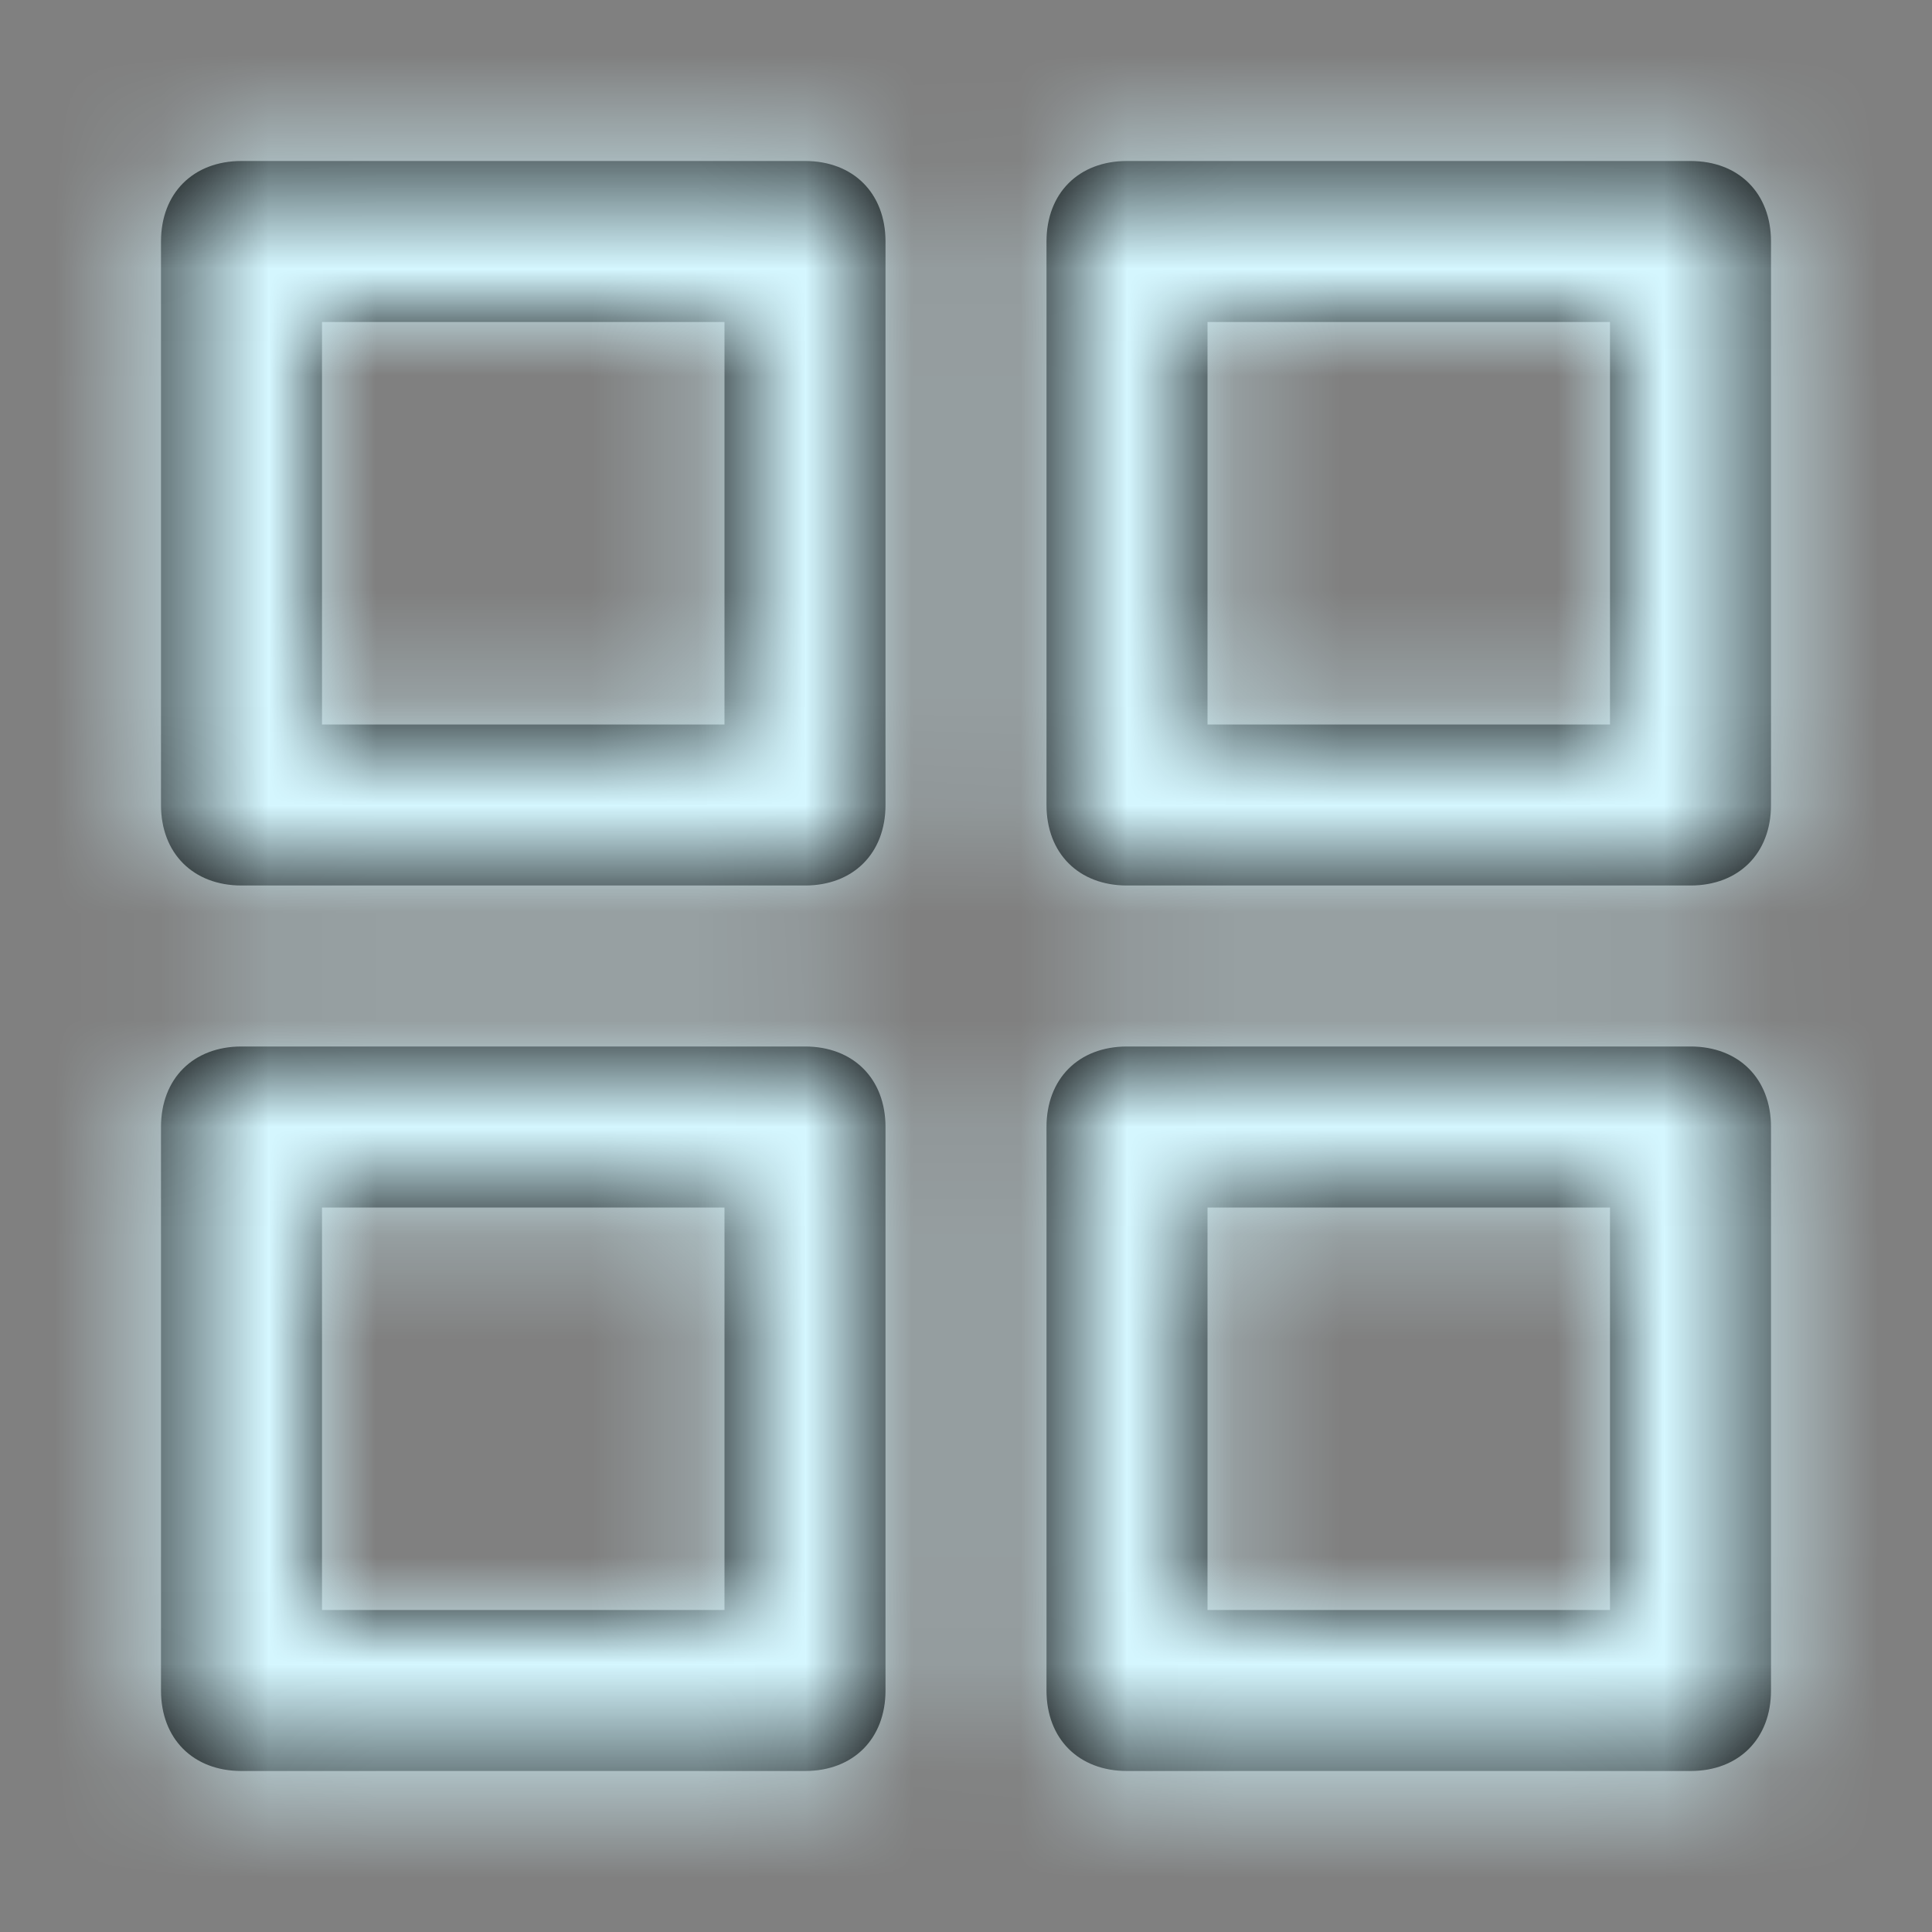 <svg width="18" height="18" viewBox="0 0 18 18" fill="none" xmlns="http://www.w3.org/2000/svg">
<rect x="0" y="0" width="18" height="18" fill="#808080" stroke="none"/>
<path fill-rule="evenodd" clip-rule="evenodd" d="M2.25 1.5H7.5C7.95 1.5 8.25 1.8 8.25 2.25V7.5C8.25 7.95 7.95 8.25 7.5 8.25H2.25C1.8 8.25 1.5 7.95 1.5 7.5V2.25C1.5 1.8 1.8 1.5 2.25 1.5ZM3 6.75H6.75V3H3V6.75ZM15.75 1.5H10.5C10.05 1.5 9.75 1.8 9.75 2.25V7.5C9.75 7.95 10.05 8.25 10.5 8.25H15.75C16.2 8.25 16.5 7.95 16.5 7.5V2.25C16.5 1.8 16.2 1.5 15.75 1.5ZM11.25 6.75H15V3H11.25V6.75ZM15.75 9.75H10.5C10.05 9.75 9.75 10.05 9.75 10.5V15.75C9.75 16.2 10.05 16.5 10.5 16.5H15.75C16.2 16.5 16.5 16.2 16.5 15.75V10.5C16.5 10.05 16.2 9.75 15.75 9.75ZM11.25 15H15V11.25H11.25V15ZM7.5 9.75H2.25C1.8 9.75 1.5 10.05 1.5 10.5V15.75C1.5 16.2 1.8 16.5 2.25 16.5H7.5C7.95 16.5 8.25 16.2 8.25 15.75V10.5C8.25 10.05 7.95 9.75 7.5 9.75ZM3 15H6.75V11.25H3V15Z" fill="black"/>
<mask id="mask0" mask-type="alpha" maskUnits="userSpaceOnUse" x="1" y="1" width="16" height="16">
<path fill-rule="evenodd" clip-rule="evenodd" d="M2.25 1.5H7.5C7.95 1.5 8.25 1.8 8.25 2.25V7.5C8.25 7.95 7.95 8.25 7.5 8.25H2.25C1.8 8.25 1.5 7.95 1.5 7.5V2.25C1.5 1.8 1.8 1.5 2.25 1.5ZM3 6.75H6.75V3H3V6.75ZM15.75 1.5H10.5C10.05 1.5 9.75 1.8 9.75 2.25V7.5C9.75 7.95 10.05 8.25 10.5 8.25H15.75C16.2 8.25 16.5 7.95 16.5 7.5V2.25C16.5 1.8 16.2 1.5 15.75 1.5ZM11.25 6.75H15V3H11.25V6.75ZM15.75 9.75H10.5C10.05 9.75 9.75 10.05 9.75 10.5V15.75C9.75 16.2 10.05 16.5 10.5 16.5H15.75C16.2 16.5 16.5 16.2 16.5 15.75V10.5C16.5 10.05 16.2 9.75 15.75 9.75ZM11.25 15H15V11.25H11.25V15ZM7.5 9.75H2.25C1.8 9.75 1.5 10.05 1.5 10.5V15.75C1.5 16.2 1.8 16.5 2.25 16.5H7.5C7.95 16.5 8.25 16.2 8.25 15.75V10.5C8.25 10.05 7.95 9.75 7.5 9.75ZM3 15H6.75V11.25H3V15Z" fill="white"/>
</mask>
<g mask="url(#mask0)">
<rect width="18" height="18" fill="#D5F7FF"/>
</g>
</svg>

